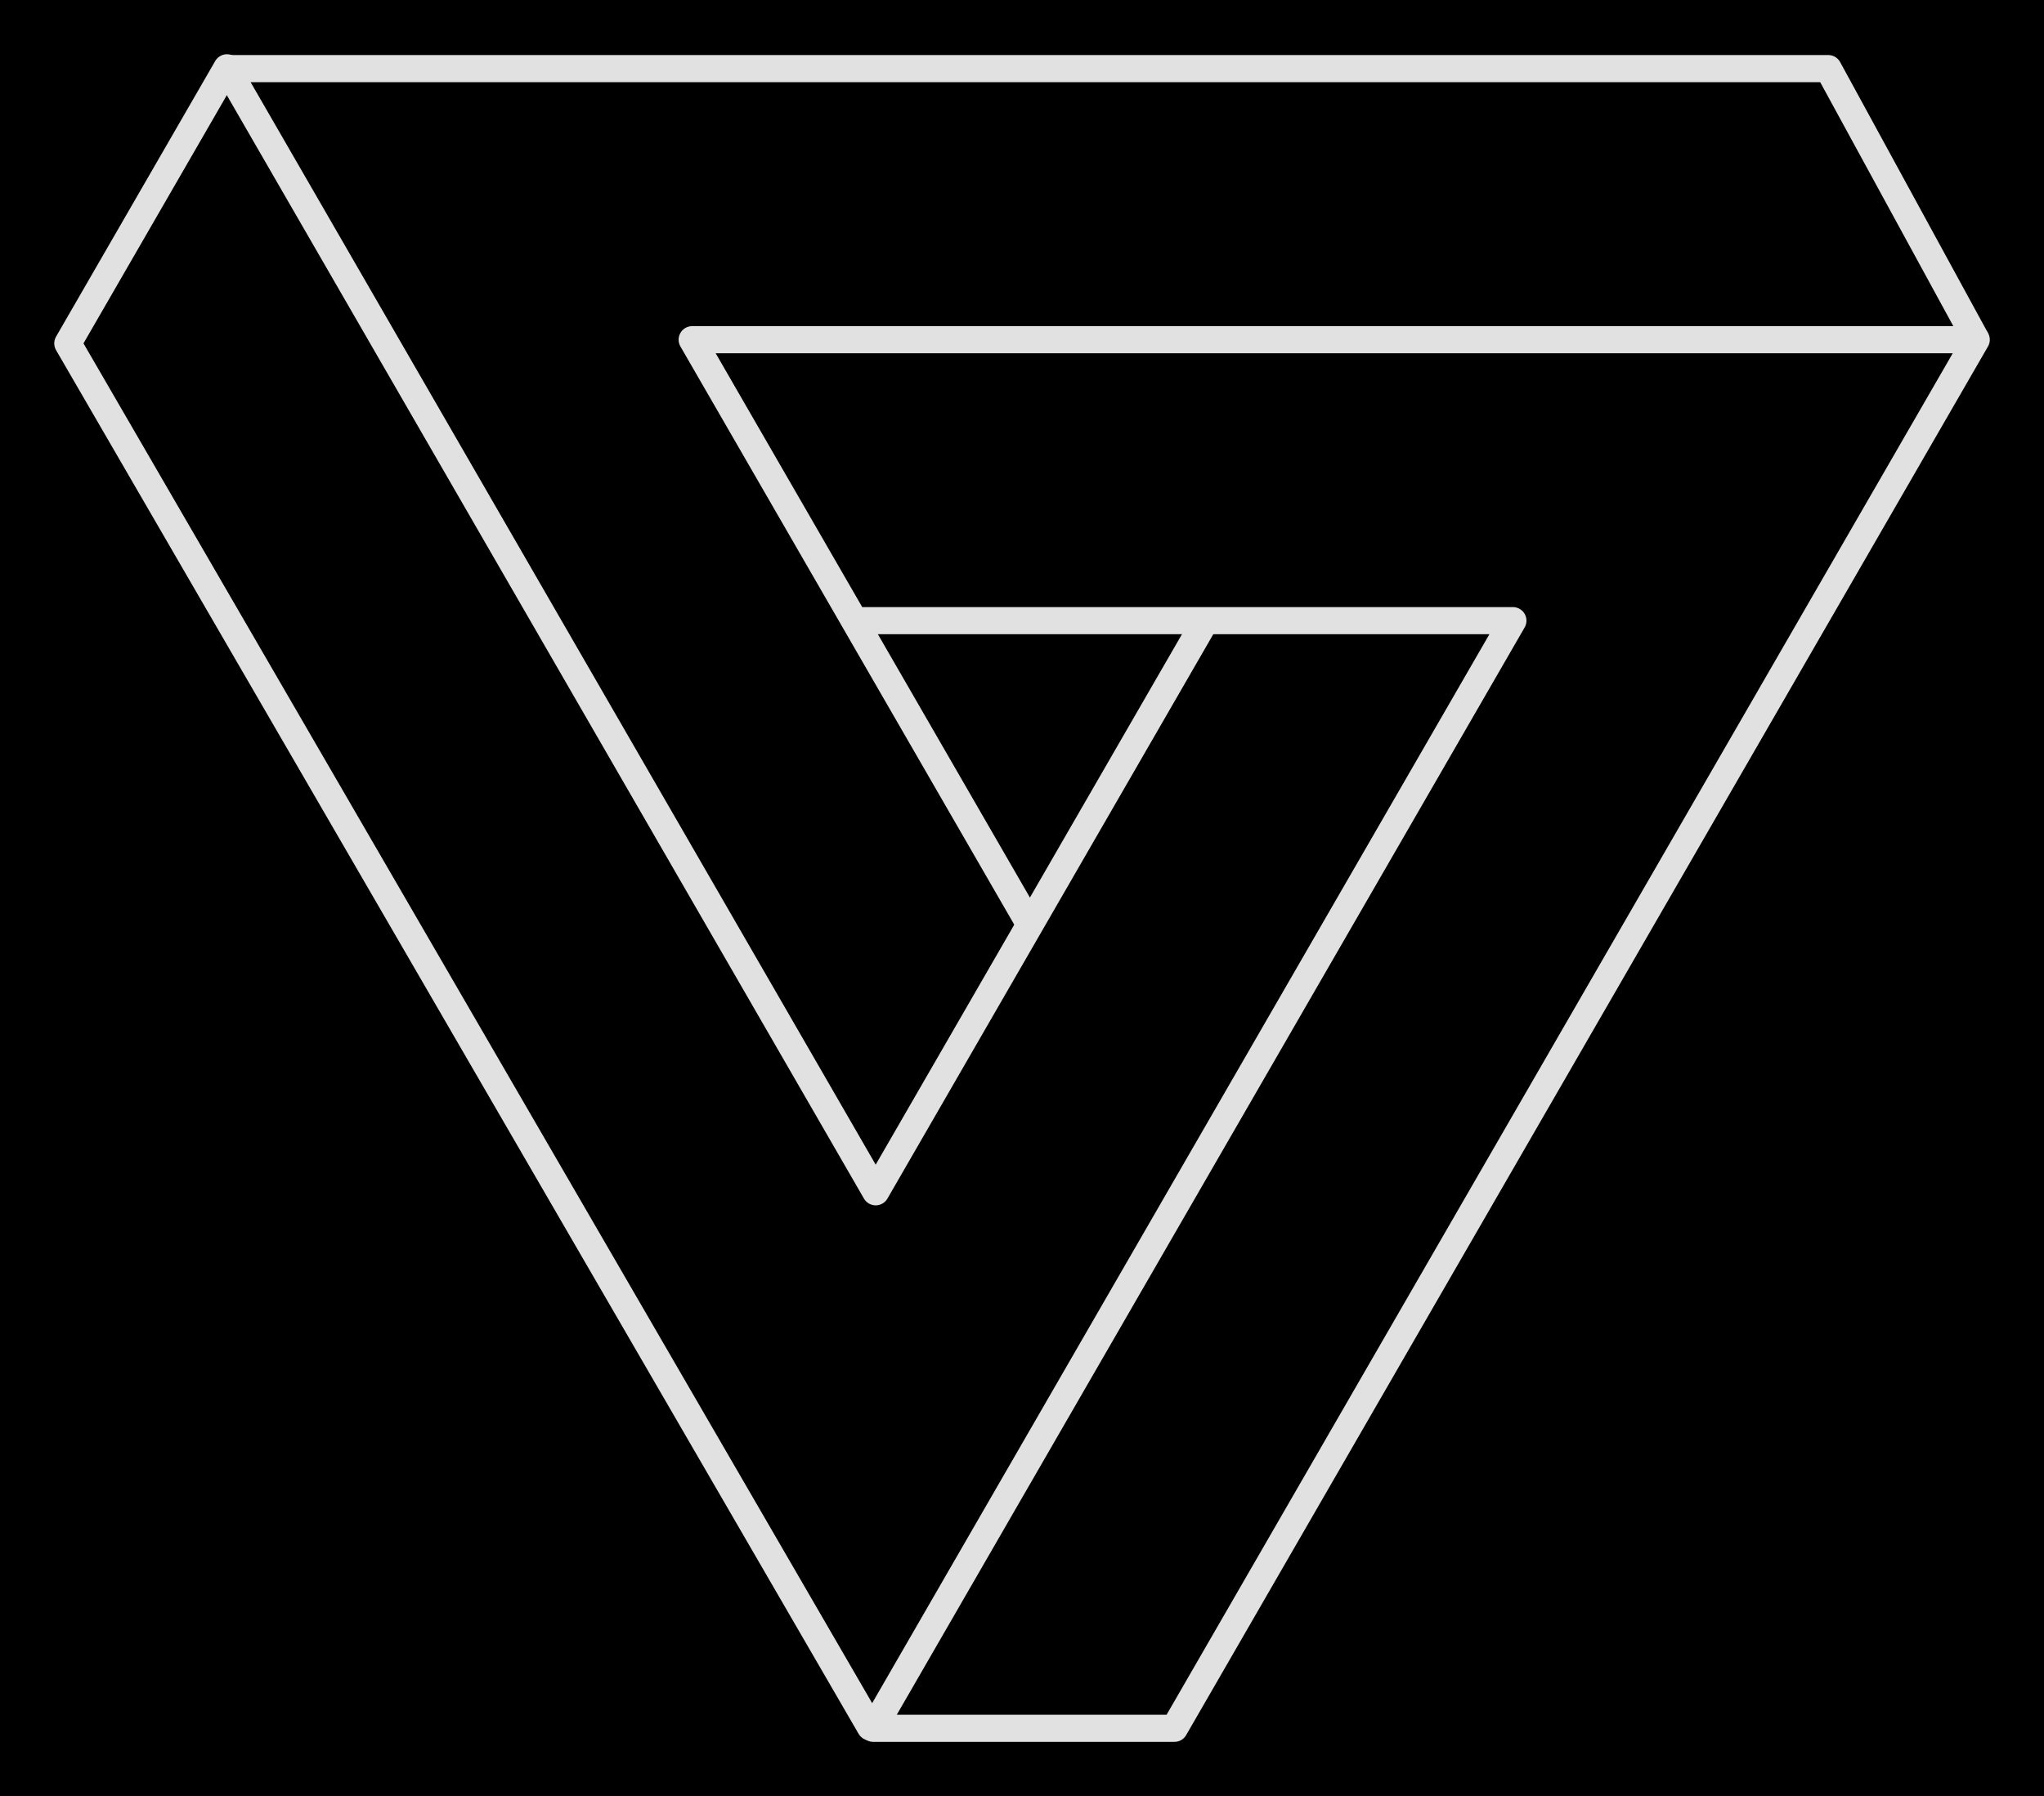 <svg version="1.1" xmlns="http://www.w3.org/2000/svg" viewBox="0 0 301.445 264.922" width="301.445" height="264.922" class="excalidraw-svg"><!-- svg-source:excalidraw --><defs><style class="style-fonts">
      </style></defs><rect x="0" y="0" width="301.445" height="264.922" fill="#000000"></rect><g stroke-linecap="round"><g transform="translate(126.34 91.546) rotate(0 70.422 60.97)"><path d="M0 0 C22.94 0, 45.87 0, 96.78 0 M0 0 C26.69 0, 53.37 0, 96.78 0 M96.78 0 C66.37 52.67, 35.95 105.35, 2.45 163.38 M96.78 0 C68.85 48.37, 40.92 96.74, 2.45 163.38 M2.45 163.38 C18.67 163.38, 34.88 163.38, 46.86 163.38 M2.45 163.38 C11.63 163.38, 20.8 163.38, 46.86 163.38 M46.86 163.38 C77.09 111.01, 107.32 58.64, 165.11 -41.44 M46.86 163.38 C75.29 114.13, 103.72 64.89, 165.11 -41.44 M165.11 -41.44 C101.52 -41.44, 37.94 -41.44, -24.26 -41.44 M165.11 -41.44 C125.83 -41.44, 86.54 -41.44, -24.26 -41.44 M-24.26 -41.44 C-9.72 -16.25, 4.82 8.93, 25.48 44.72 M-24.26 -41.44 C-9.31 -15.55, 5.63 10.34, 25.48 44.72" stroke="#E1E1E1" stroke-width="4" fill="none"></path></g></g><mask></mask><g stroke-linecap="round"><g transform="translate(177.535 91.968) rotate(0 -15.149 0.982)"><path d="M0 0 C-18.28 31.67, -36.57 63.34, -48.39 83.82 M0 0 C-10.81 18.72, -21.62 37.45, -48.39 83.82 M-48.39 83.82 C-80.19 28.75, -111.98 -26.32, -144.04 -81.85 M-48.39 83.82 C-72.84 41.47, -97.29 -0.88, -144.04 -81.85 M-144.04 -81.85 C-74.26 -81.85, -4.48 -81.85, 92.09 -81.85 M-144.04 -81.85 C-67.45 -81.85, 9.14 -81.85, 92.09 -81.85 M92.09 -81.85 C99.16 -68.89, 106.24 -55.92, 113.75 -42.15 M92.09 -81.85 C99.47 -68.33, 106.84 -54.81, 113.75 -42.15" stroke="#E1E1E1" stroke-width="4" fill="none"></path></g></g><mask></mask><g stroke-linecap="round"><g transform="translate(33.472 10) rotate(0 35.702 122.363)"><path d="M0 0 C-8.08 13.99, -16.15 27.97, -23.47 40.65 M0 0 C-5.62 9.73, -11.23 19.46, -23.47 40.65 M-23.47 40.65 C7.91 94.76, 39.28 148.87, 94.88 244.73 M-23.47 40.65 C14.83 106.7, 53.14 172.75, 94.88 244.73" stroke="#E1E1E1" stroke-width="4" fill="none"></path></g></g><mask></mask></svg>